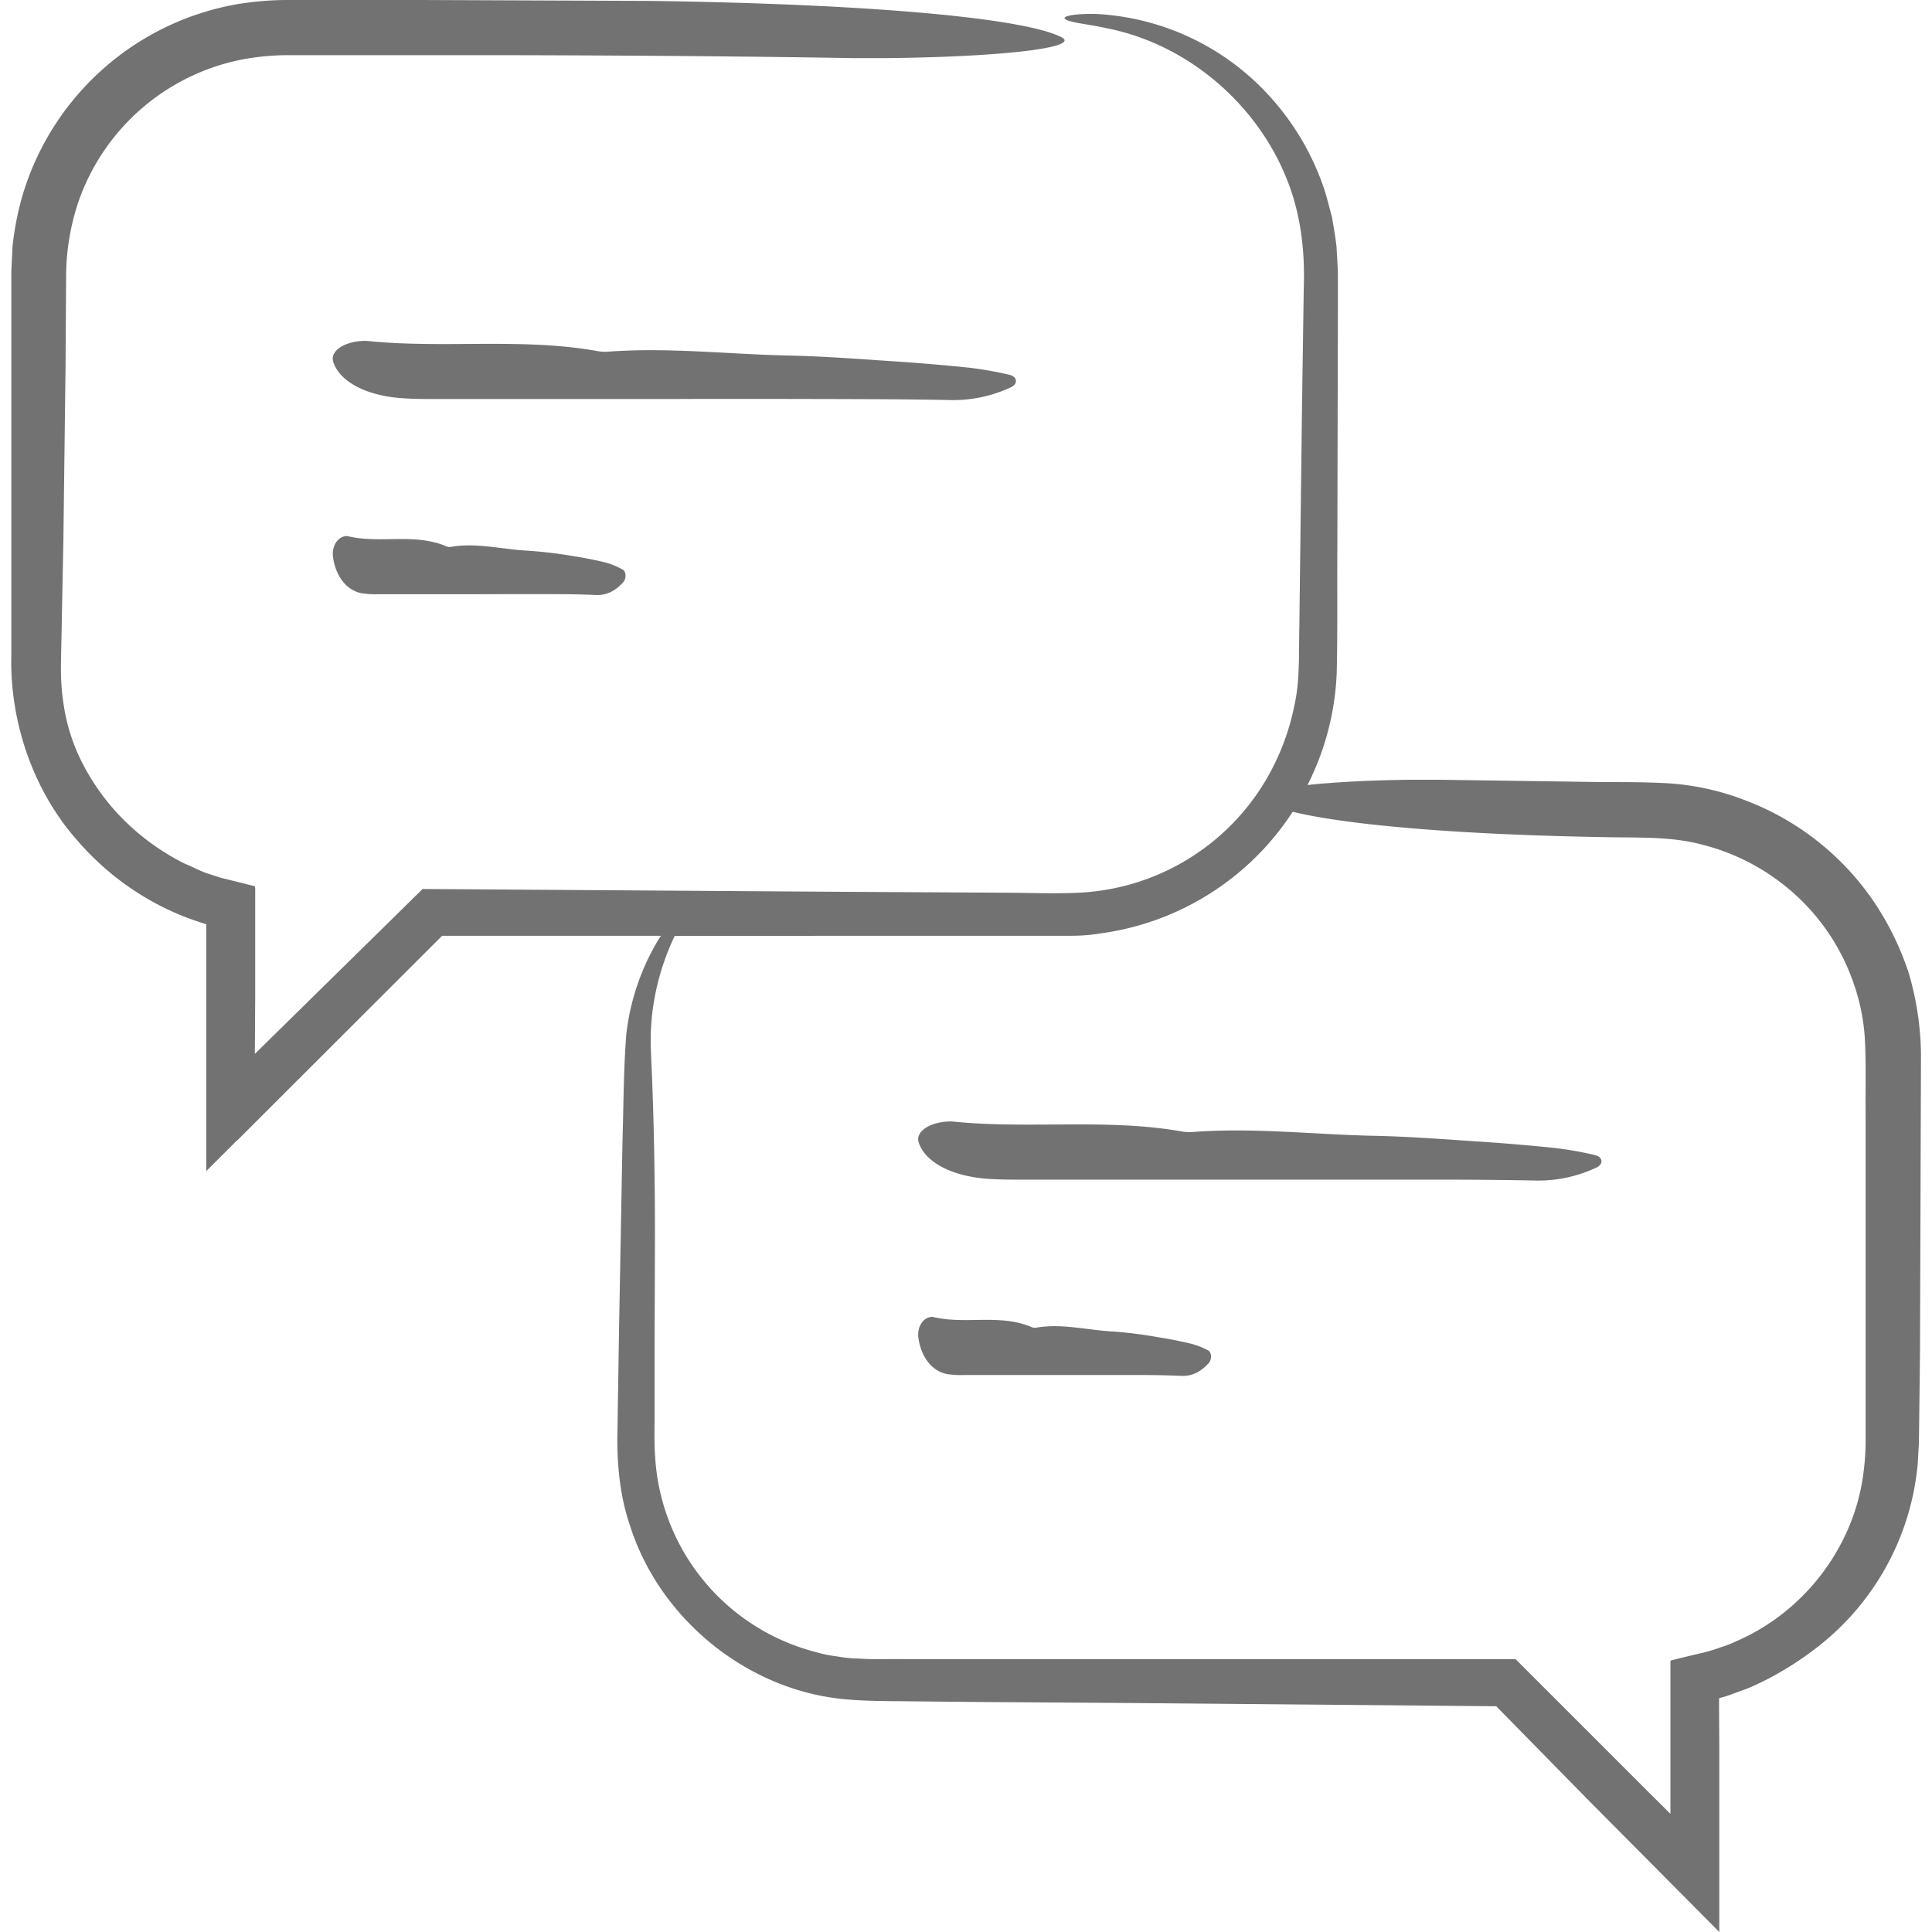 <svg id="Layer_1" data-name="Layer 1" xmlns="http://www.w3.org/2000/svg" viewBox="0 0 512 512"><defs><style>.cls-1{fill:#727272;}</style></defs><title>chat-bubbles-handdrawn</title><path class="cls-1" d="M41.13,239.34a70,70,0,0,0,12.15,5.15l1.28.43.1,0c.06,0,0,.13,0,.19v65.25l8.24-8.24,0,.08L117.16,248h58c-.17.26-.31.43-.49.71a62.28,62.28,0,0,0-8.7,25.44c-.72,9.24-.71,18.63-1,28.1q-.46,25.22-.93,50.69l-.39,25.48c-.26,8.48.45,17.59,3.32,25.92,7.64,24.1,30.11,43,55.75,45.86,6.49.68,12.55.59,18.61.67l18.26.18,36.55.24,100.37.88,24.19,24.65L455.63,512q0-24.86,0-49.79l-.06-9.22,0-2.13,0-.78a3.54,3.54,0,0,1,.7-.23l.75-.21.42-.12,1.15-.41,4.59-1.67A74.26,74.26,0,0,0,472,443a82.72,82.72,0,0,0,12.67-9,69.41,69.41,0,0,0,23.54-46l.31-5.36.07-4.89q.12-9.78.23-19.59.13-39.25.26-78.86a79,79,0,0,0-3.3-21.6A75.85,75.85,0,0,0,496,238.1a72,72,0,0,0-34.18-26.27,68.19,68.19,0,0,0-21.34-4.33c-7.19-.34-13.28-.17-20-.3l-39.1-.56-7.33,0c-11,.12-20.5.64-27.55,1.4a72,72,0,0,0,7.75-29.88c.25-11.31.09-21.74.16-32.65l.15-64.77q0-3.72,0-7.36c0-2.44-.23-5.34-.36-7.94-.29-2.65-.78-5.26-1.2-7.85-.69-2.53-1.29-5.06-2.08-7.5A69.36,69.36,0,0,0,336,25,66.65,66.65,0,0,0,290.24,3.69c-5.92-.08-8.6.65-8.06,1.27.26.34,1.32.7,3.16,1.06s4.46.7,7.83,1.44c21.08,4.07,39.8,19.68,47.91,40.17,3.64,9.13,4.78,18.87,4.43,28.74l-.44,29.82q-.37,29.88-.73,59.88c-.17,7.21.18,14.18-1.3,20.83A63.59,63.59,0,0,1,335.89,206,60.93,60.93,0,0,1,286,236.57c-6.68.34-14.16,0-21.2,0l-42.92-.24L112,235.59l-44.46,43.7.09-15v-28a6.56,6.56,0,0,0-.07-1.42l-1.43-.36-2.85-.71-2.85-.71c-.87-.22-2.14-.51-2.46-.65l-3.11-1C52.8,230.72,51,229.7,49,228.9a62.4,62.4,0,0,1-10.81-6.85,59.67,59.67,0,0,1-16.29-19.69A49.76,49.76,0,0,1,17,187.56a59.55,59.55,0,0,1-.85-10.35c0-3.5.15-7.49.2-11.22q.22-11.38.45-22.81.28-22.87.57-45.91.07-11.52.15-23.07a63,63,0,0,1,3.18-20.48A57.67,57.67,0,0,1,65.65,15.5,66.75,66.75,0,0,1,76,14.62H87.65l46.38,0c30.87.07,61.63.27,92.11.78l8.61,0c30.64-.29,51.77-2.79,46.59-5.51C271.47,4.71,229.56,1,171.89.24L111.54,0H75.64A82.86,82.86,0,0,0,62.4,1.19a72.38,72.38,0,0,0-56.55,51A79.17,79.17,0,0,0,3.32,65.27L3,71.93V173.67c-.44,17.31,5.65,35.71,17.44,49A73,73,0,0,0,41.13,239.34ZM231.52,248h44.07c2.49,0,4.8,0,7.44,0s5.48-.11,8.18-.58a72.25,72.25,0,0,0,51.37-32.29c15,3.65,45.7,6.18,85.1,6.76,8.85.09,16.27,0,23.6,2a57.34,57.34,0,0,1,20.36,9.79,56.63,56.63,0,0,1,19.54,26.76,54.18,54.18,0,0,1,3.1,16.45c.25,5.74.07,12.53.13,18.74v85.72a64.1,64.1,0,0,1-.52,8.55,54.33,54.33,0,0,1-4.5,16.11,57.56,57.56,0,0,1-21.78,25,54.52,54.52,0,0,1-7.43,3.91,28.21,28.21,0,0,1-4,1.57,44.44,44.44,0,0,1-5.67,1.68L446,439.24l-2.27.57c-.34.12-.84.13-1.05.35v40.53L436.95,475l0,0-35.31-35.31H240.52c-4.23-.07-9.14.14-12.81-.15a34.62,34.62,0,0,1-5.77-.56,34.16,34.16,0,0,1-5.68-1.15A56.85,56.85,0,0,1,173.62,386c-.31-3.79-.1-8.89-.15-13.34l0-13.79.09-27.58c.06-16.89-.22-32.47-.81-46.95q-.12-2.7-.23-5.36c-.07-1.59-.09-3.17-.06-4.74a62.92,62.92,0,0,1,.91-9.22,65.41,65.41,0,0,1,5.44-17l0,0Zm11.93,54.73c-.85-2.72,2.62-5.22,7.66-5.51a9.64,9.64,0,0,1,1.42,0c20,2.06,40.81-.89,60.65,2.63A11.85,11.85,0,0,0,316,300c16.14-1.24,32.08.66,48.11,1,9.41.19,18.8.93,28.17,1.55,6.57.43,13.14,1,19.63,1.66a95.75,95.75,0,0,1,10.7,1.88c2.23.5,2.35,2.41.54,3.29a36.2,36.2,0,0,1-16.84,3.46q-10.64-.19-21.3-.22-24.85,0-49.69,0v0q-32,0-63.92,0c-3.31,0-6.65,0-9.92-.24C252,311.64,245.08,307.88,243.45,302.71Zm76.7,55.14c1,.5,1,2.41.23,3.29-2.06,2.34-4.42,3.58-7.22,3.46q-4.56-.19-9.13-.22c-7.1,0-14.2,0-21.3,0v0q-13.7,0-27.39,0a24.78,24.78,0,0,1-4.25-.24c-4.06-.71-7-4.47-7.71-9.64-.37-2.72,1.12-5.22,3.28-5.51a1.79,1.79,0,0,1,.61,0c8.59,2.06,17.49-.89,26,2.63a2.31,2.31,0,0,0,1.2.23c6.92-1.24,13.75.66,20.62,1a115.5,115.5,0,0,1,12.07,1.55c2.82.43,5.63,1,8.41,1.66A21.28,21.28,0,0,1,320.15,357.85Zm-140-252.12v0q-32,0-63.92,0c-3.31,0-6.65,0-9.92-.24-9.48-.71-16.37-4.47-18-9.64-.85-2.72,2.62-5.22,7.66-5.51a9.64,9.64,0,0,1,1.42,0c20,2.06,40.81-.89,60.65,2.63a11.85,11.85,0,0,0,2.79.23c16.14-1.24,32.08.66,48.11,1,9.41.19,18.8.93,28.17,1.55,6.57.43,13.14,1,19.63,1.66a95.77,95.77,0,0,1,10.7,1.88c2.23.5,2.35,2.41.54,3.29A36.2,36.2,0,0,1,251.1,106q-10.64-.19-21.3-.22Q205,105.69,180.11,105.73Zm-52.55,51.73v0q-13.7,0-27.39,0a24.78,24.78,0,0,1-4.25-.24c-4.06-.71-7-4.47-7.71-9.64-.37-2.72,1.12-5.22,3.28-5.51a1.79,1.79,0,0,1,.61,0c8.59,2.06,17.49-.89,26,2.63a2.31,2.31,0,0,0,1.2.23c6.92-1.24,13.75.66,20.62,1A115.6,115.6,0,0,1,152,147.39c2.82.43,5.63,1,8.41,1.66a21.28,21.28,0,0,1,4.58,1.88c1,.5,1,2.41.23,3.29-2.06,2.34-4.42,3.58-7.22,3.46q-4.56-.19-9.13-.22C141.75,157.44,134.65,157.46,127.55,157.46Z"/></svg>